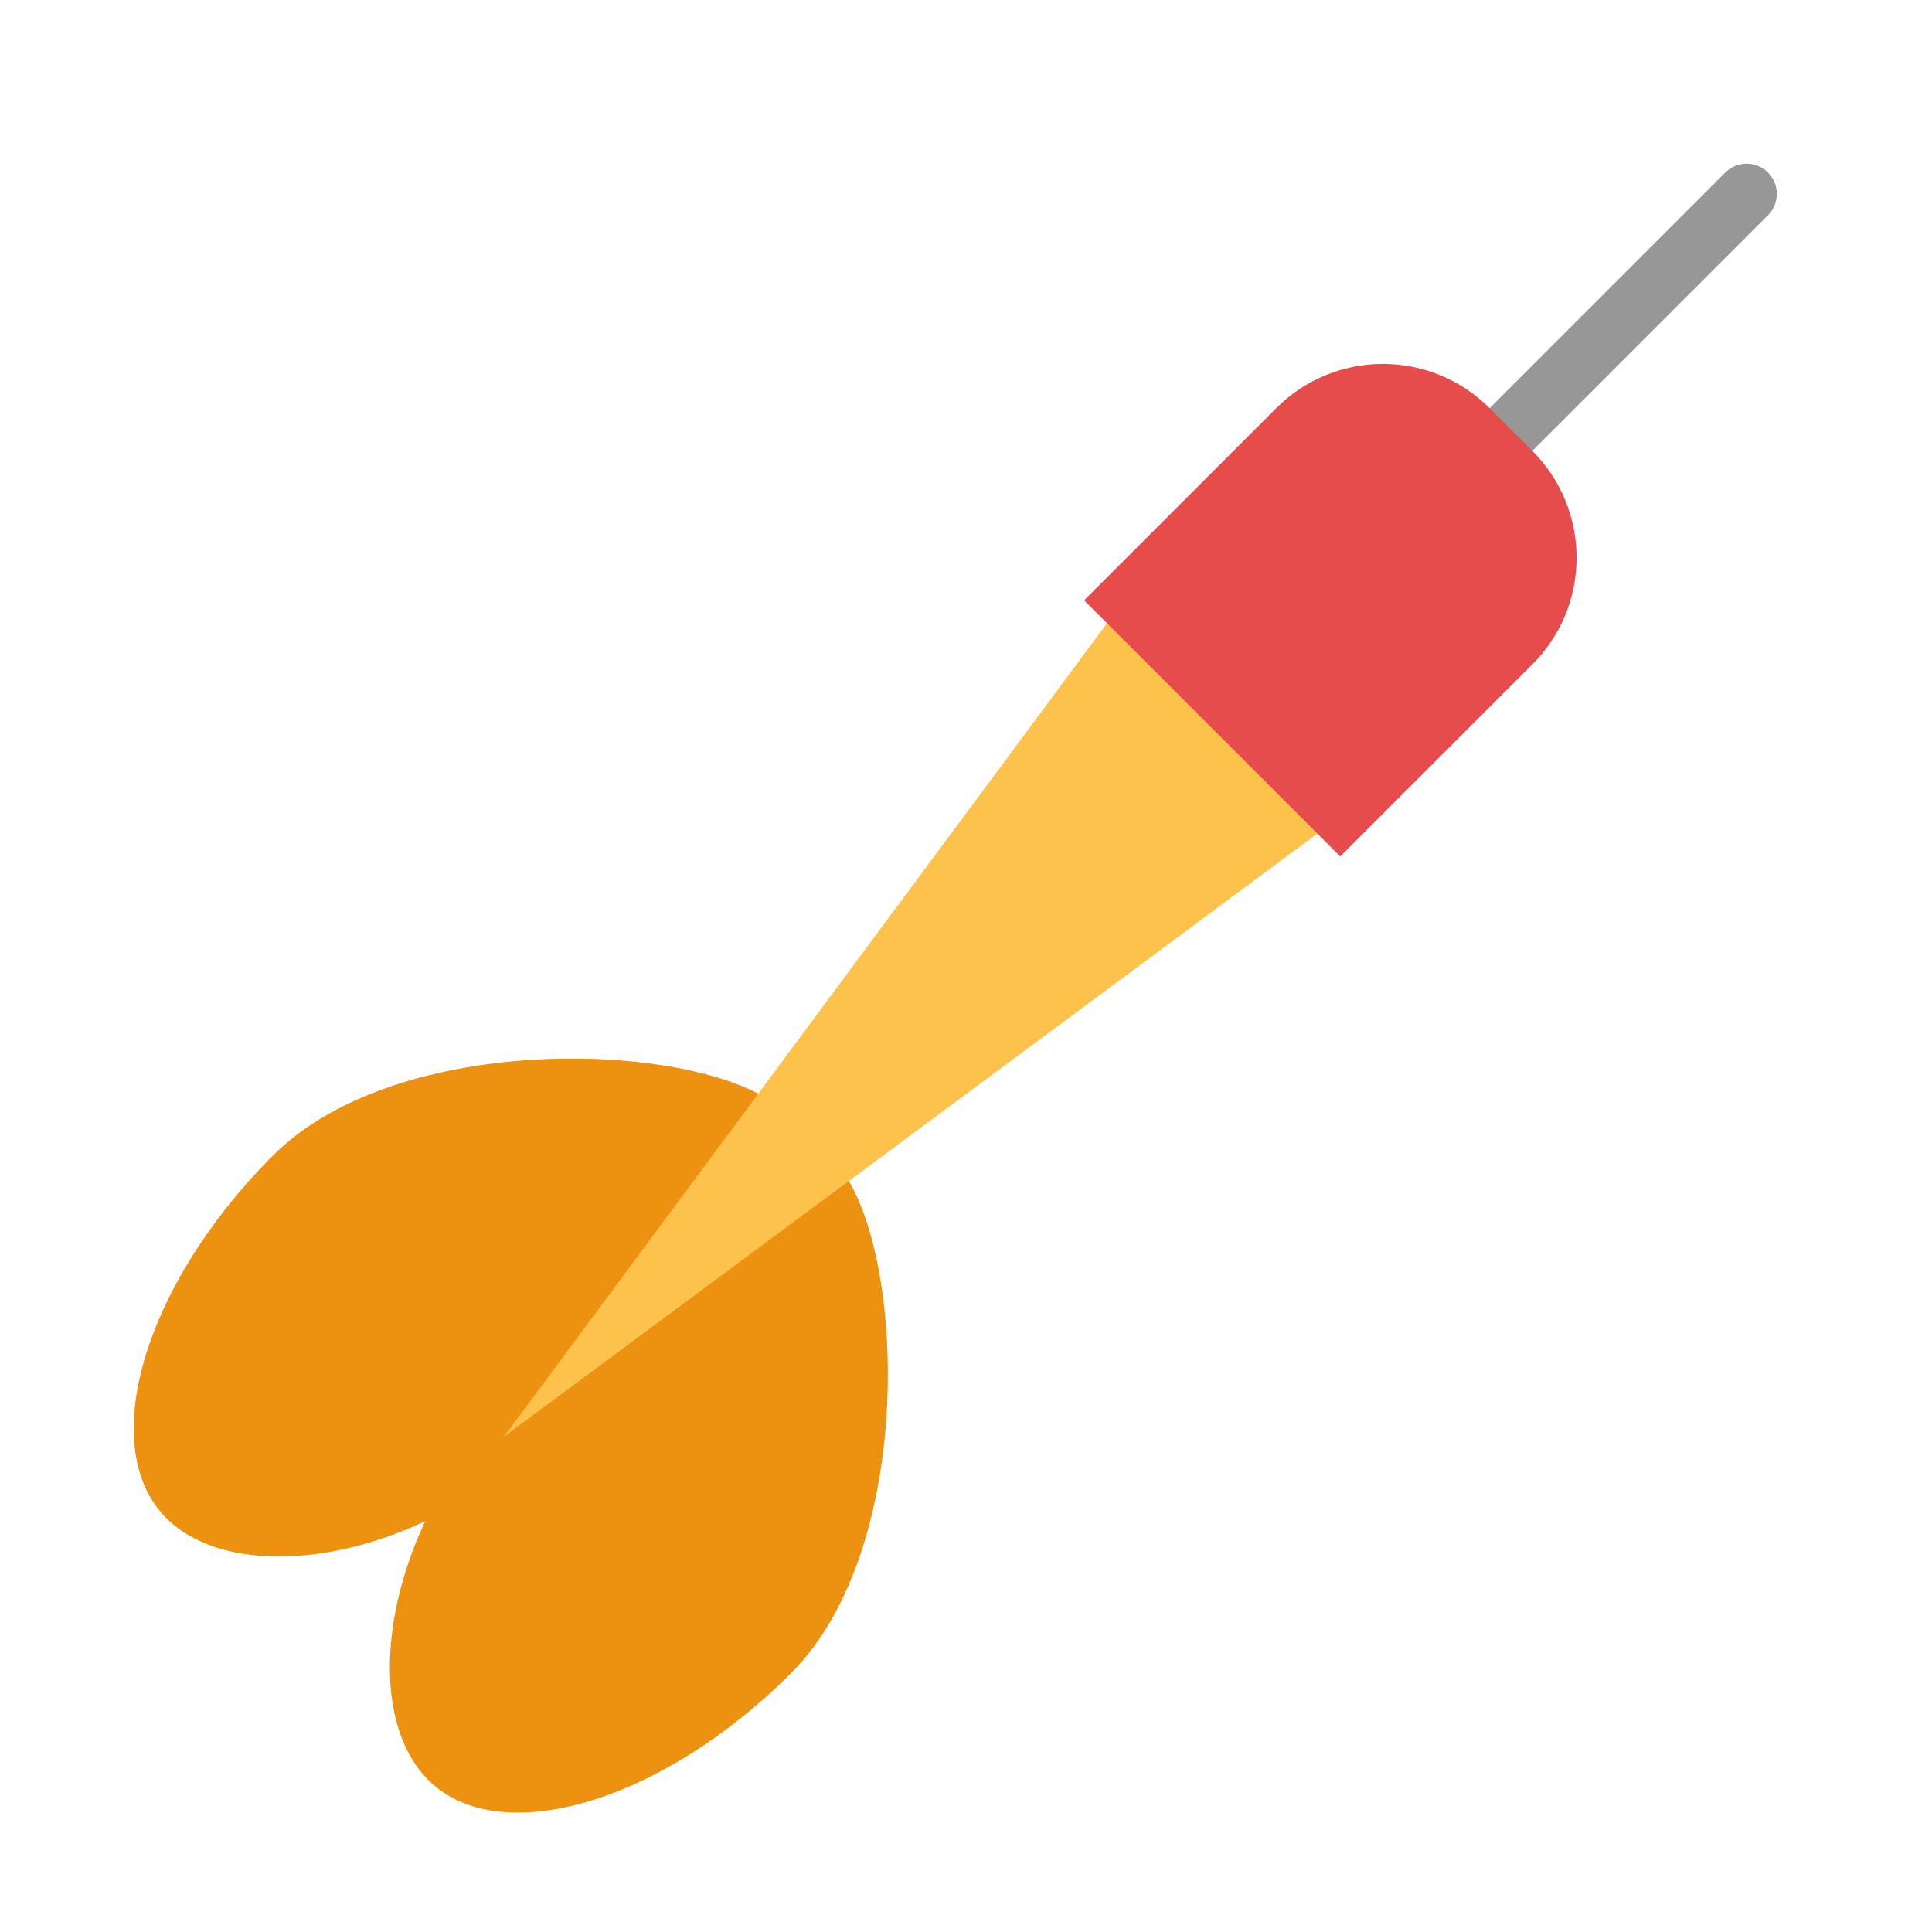 <svg height="64" viewBox="0 0 64 64" width="64" xmlns="http://www.w3.org/2000/svg"><g fill="none" fill-rule="evenodd"><path d="m53.799 17.201v-12.042" stroke="#979797" stroke-linecap="round" stroke-width="2" transform="matrix(.707 .707 -.707 .707 23.471 -35.261)"/><path d="m13.81 54.258c3.314 0 7-4.925 7-11 0-6.075 1.314-13-2-13s-11 6.925-11 13c0 6.075 2.686 11 6 11z" fill="#ed9111" transform="matrix(.707 .707 -.707 .707 34.11 2.168)"/><path d="m21.588 62.036c3.314 0 7-4.925 7-11 0-6.075 1.314-13-2-13s-11 6.925-11 13c0 6.075 2.686 11 6 11z" fill="#ed9111" transform="matrix(-.707 -.707 -.707 .707 73.307 30.365)"/><path d="m28.601 18.85 5 33.684h-10z" fill="#fcc24c" transform="matrix(.707 .707 .707 -.707 -16.861 40.705)"/><path d="m39.107 17.181c0-2.759 2.229-4.995 5.002-4.995h1.996c2.763 0 5.002 2.234 5.002 4.995v9.005h-12z" fill="#e74c4c" transform="matrix(.707 .707 -.707 .707 26.778 -26.276)"/></g></svg>